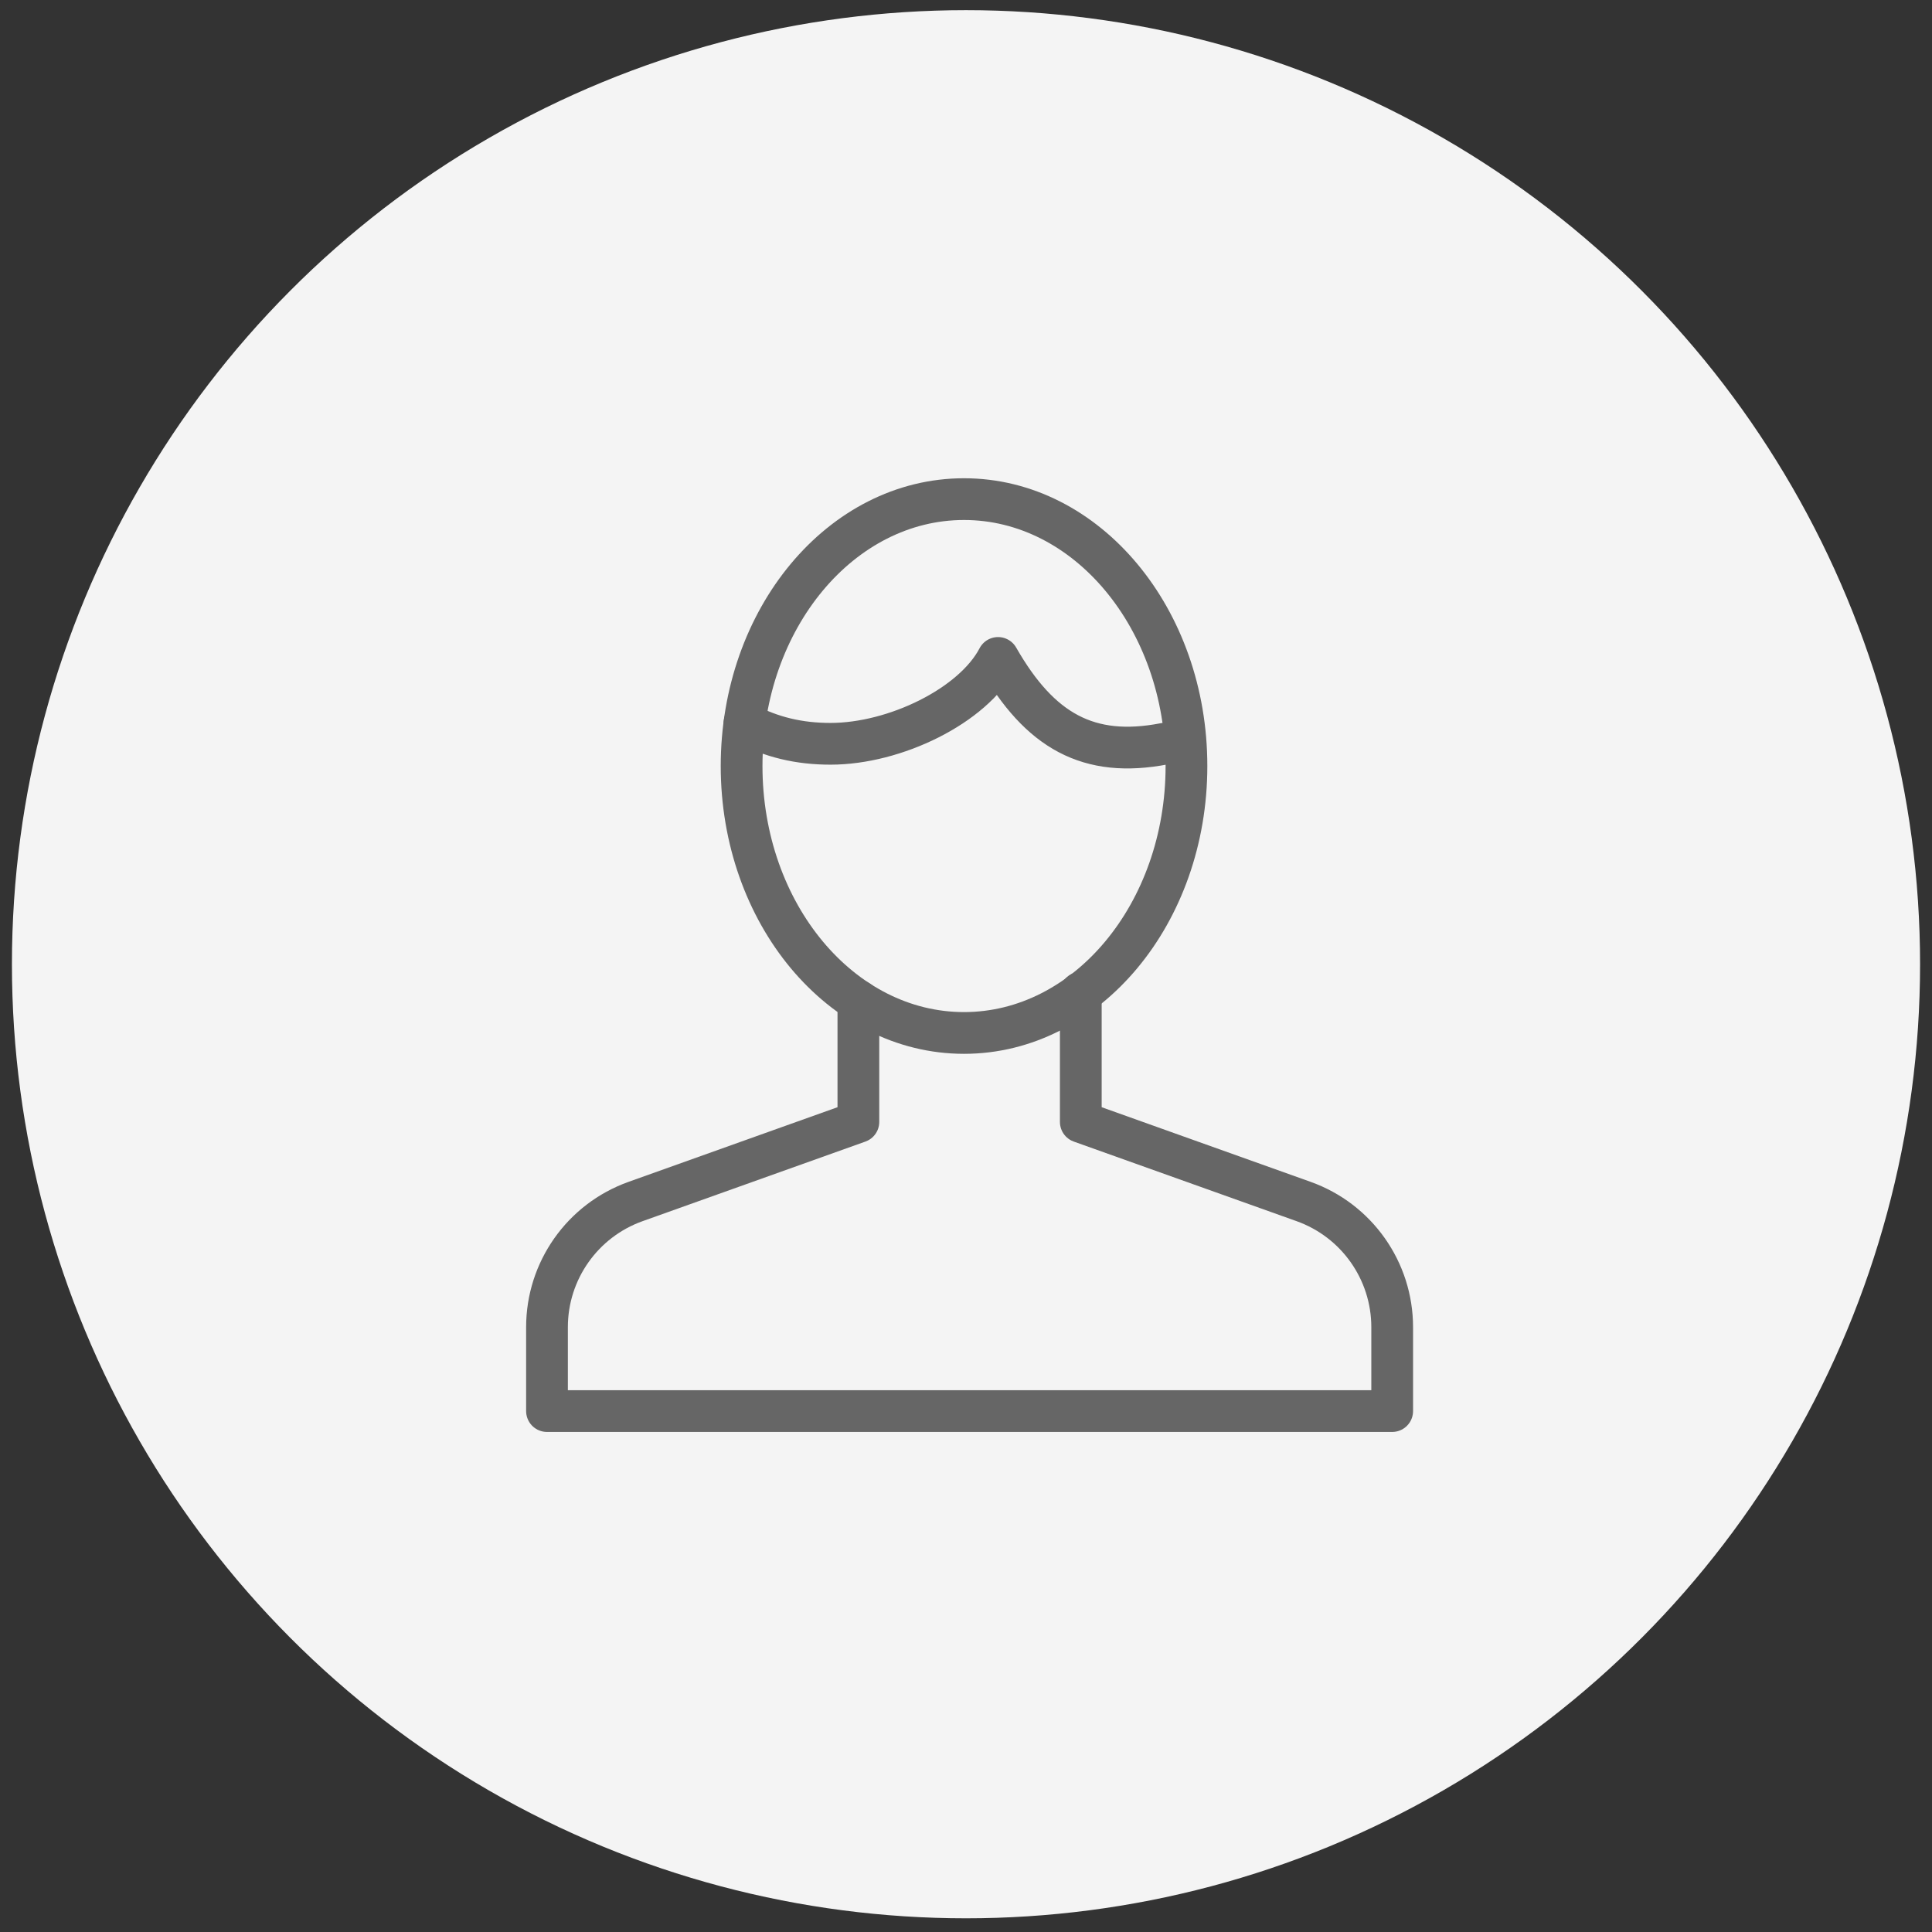 <?xml version="1.0" encoding="UTF-8"?>
<svg width="81px" height="81px" viewBox="0 0 81 81" version="1.1" xmlns="http://www.w3.org/2000/svg" xmlns:xlink="http://www.w3.org/1999/xlink">
    <rect x="0" y="0" width="81" height="81" fill="#333333" stroke="none"/>
    <!-- Generator: Sketch 48.2 (47327) - http://www.bohemiancoding.com/sketch -->
    <title>Personal_Information_Icon</title>
    <desc>Created with Sketch.</desc>
    <defs></defs>
    <g id="My-Profile:-Default" stroke="none" stroke-width="1" fill="none" fill-rule="evenodd" transform="translate(-147, -90)">
        <g id="Personal-Information" transform="translate(0, 89)">
            <g id="Personal_Information_Icon" transform="translate(147, 0)">
                <g id="Your_Name_Icon" transform="translate(0, 0.926)" fill="#F4F4F4">
                    <circle id="Oval-4" cx="40.5" cy="40.5" r="40"></circle>
                </g>
                <g id="user_Icon" transform="translate(22, 21.926)" stroke="#666666" stroke-linecap="round" stroke-linejoin="round" stroke-width="1.75">
                    <path d="M13.988,21.04 L13.988,26.111 L4.646,29.448 C2.419,30.244 0.933,32.352 0.933,34.716 L0.933,38.234 L36.368,38.234 L36.368,34.716 C36.368,32.352 34.882,30.244 32.655,29.448 L23.313,26.111 L23.313,20.691" id="Stroke-437"></path>
                    <path d="M27.743,11.19 C27.743,17.369 23.567,22.381 18.417,22.381 C13.266,22.381 9.092,17.369 9.092,11.19 C9.092,5.011 13.266,0 18.417,0 C23.567,0 27.743,5.011 27.743,11.19 L27.743,11.19 Z" id="Stroke-438"></path>
                    <path d="M27.655,10.17 C27.342,10.208 27.125,10.196 26.81,10.258 C23.634,10.87 21.594,9.719 19.844,6.658 C18.796,8.669 15.516,10.258 12.822,10.258 C11.496,10.258 10.355,9.986 9.212,9.389" id="Stroke-439"></path>
                </g>
            </g>
        </g>
    </g>
</svg>